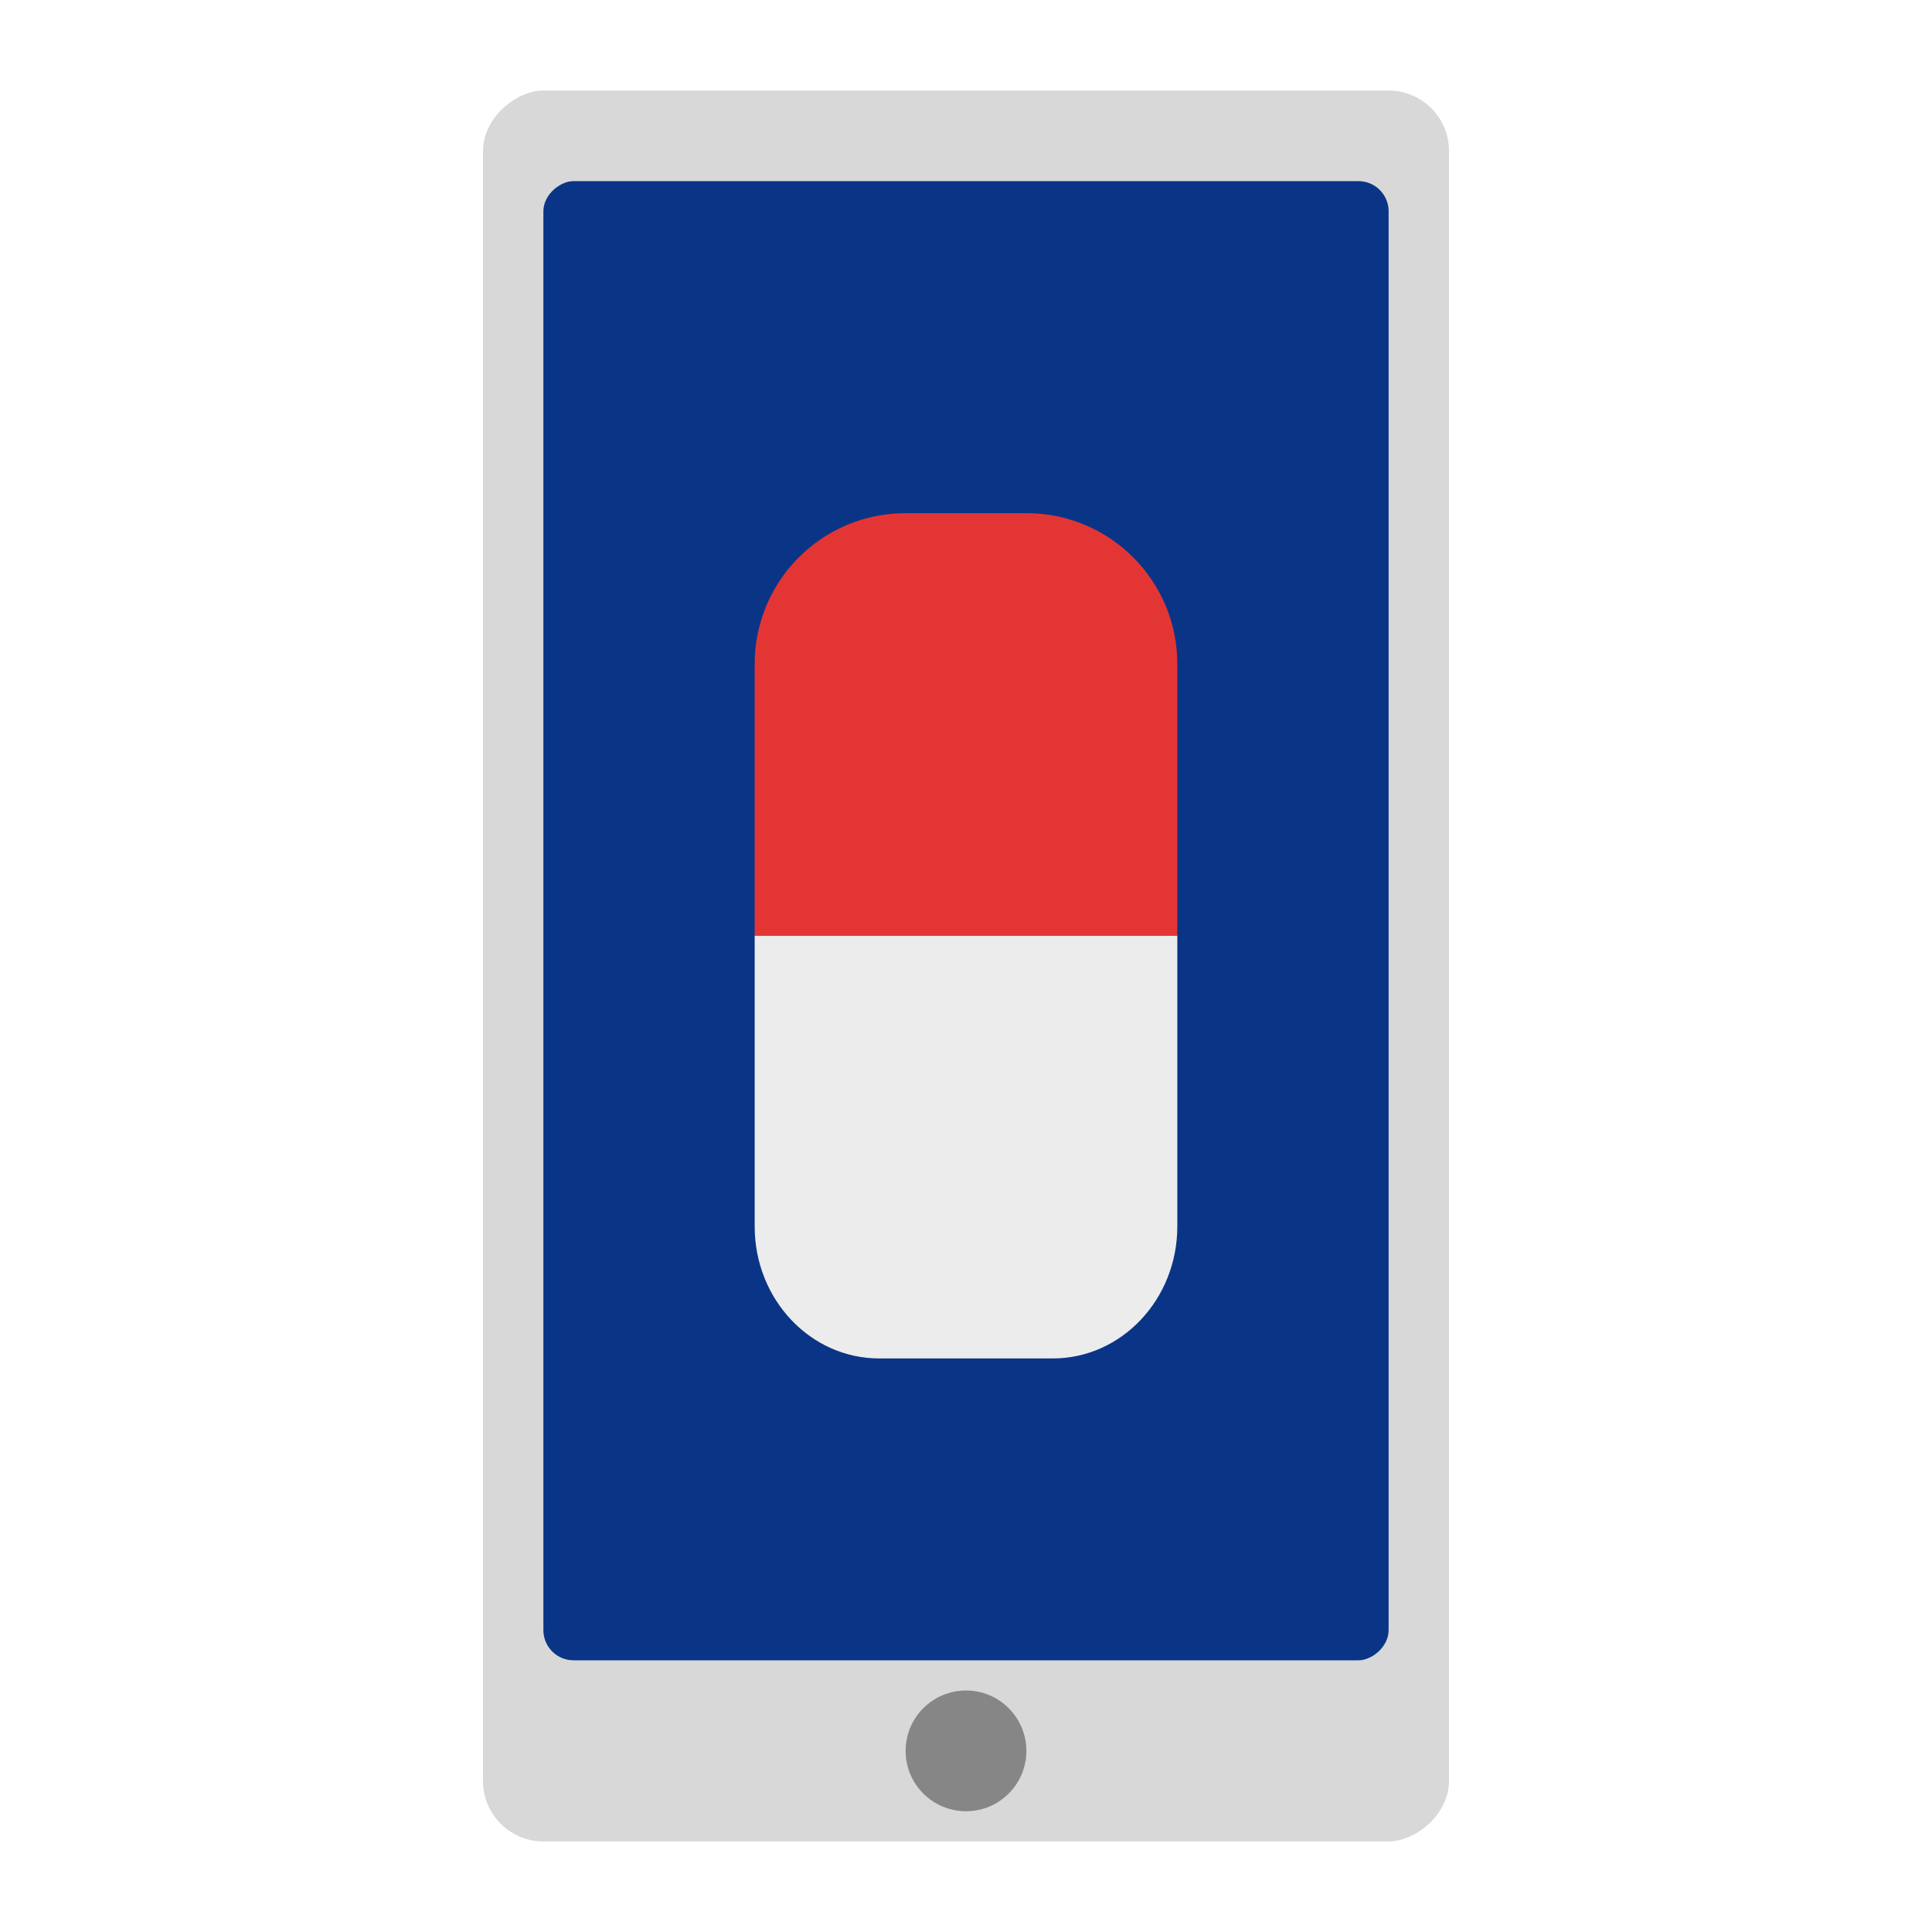 <svg xmlns="http://www.w3.org/2000/svg" width="64" height="64" viewBox="0 0 64 64">
  <g fill="none" fill-rule="evenodd">
    <rect width="58" height="32" x="3" y="16" fill="#D8D8D8" rx="2" transform="rotate(90 32 32)"/>
    <circle cx="32" cy="58" r="2" fill="#868686" transform="rotate(90 32 58)"/>
    <rect width="49" height="28" x="7.5" y="16.5" fill="#0A3586" rx="1" transform="rotate(90 32 30.5)"/>
    <path fill="#E43535" d="M25,21.995 C25,19.236 27.234,17 29.995,17 L34.005,17 C36.764,17 39,19.234 39,21.995 L39,31 L25,31 L25,21.995 Z"/>
    <path fill="#ECECEC" d="M25,40.628 C25,43.043 26.845,45 29.125,45 L34.875,45 C37.153,45 39,43.039 39,40.628 L39,31 L25,31"/>
  </g>
</svg>
